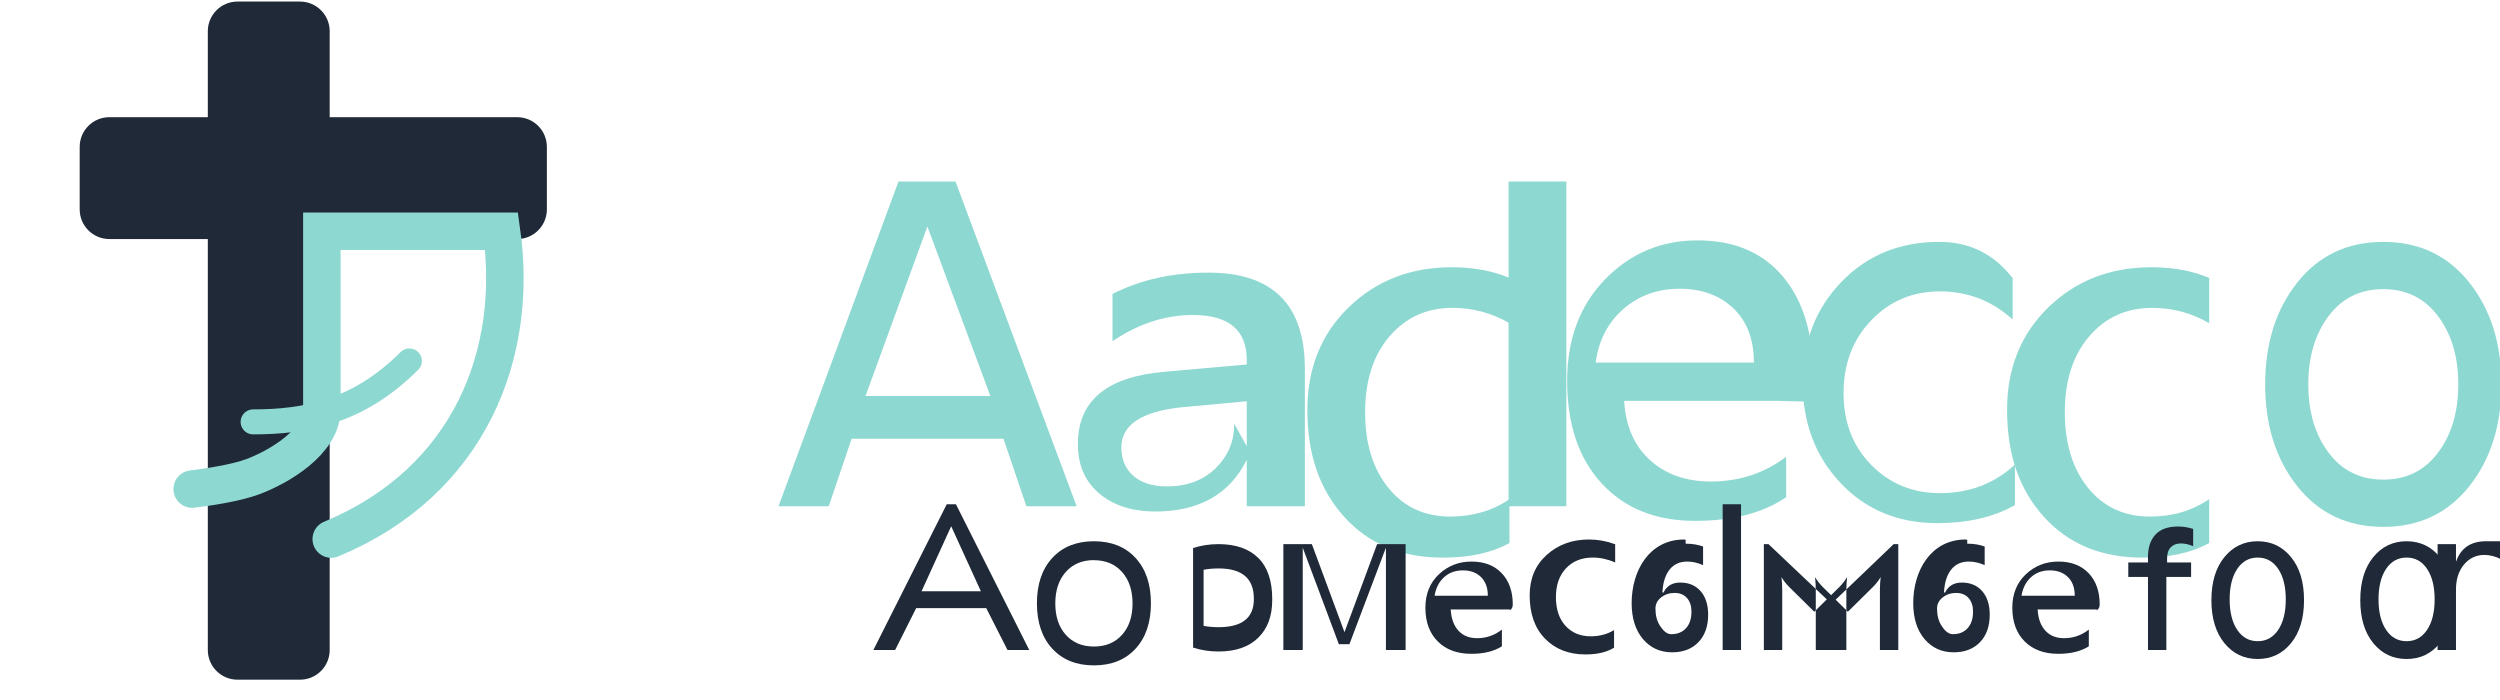 <?xml version="1.0" encoding="UTF-8" standalone="no"?><svg width="800" height="224" viewBox="0 0 800 224" fill="none" xmlns="http://www.w3.org/2000/svg"><path d="M165.5 40H103V10C103 6.134 99.866 3 96 3H76C72.134 3 69 6.134 69 10V40H35C31.134 40 28 43.134 28 47V67C28 70.866 31.134 74 35 74H69V208C69 211.866 72.134 215 76 215H96C99.866 215 103 211.866 103 208V74H165.5C169.366 74 172.5 70.866 172.5 67V47C172.5 43.134 169.366 40 165.5 40Z" fill="#1f2937" stroke="#1f2937" stroke-width="5"/><path d="M106 172.5C150.5 154 166 113 160.5 74H103V131C103 141.5 89 149.5 81 152.5C75.5 154.6 65.833 156 61.5 156.5" stroke="#8ed8d2" stroke-width="12" stroke-linecap="round"/><path d="M131 115.5C114.5 132 97.5 135 81 135" stroke="#8ed8d2" stroke-width="8" stroke-linecap="round"/><path d="M344.52 162H328.44L321.12 140.4H272.52L265.2 162H249.12L287.52 58.08H305.76L344.52 162ZM316.92 126.72L296.76 72.48L276.96 126.72H316.92Z" fill="#8ed8d2"/><path d="M414.56 162H398.96V147.12C393.52 158.16 383.6 163.68 369.76 163.68C362.32 163.68 356.32 161.76 351.76 157.92C347.2 154.08 344.92 148.8 344.92 142.08C344.92 128.24 354.16 120.56 372.64 118.96L398.96 116.64V115.2C398.96 105.6 393.2 100.8 381.68 100.8C372.8 100.8 364.24 103.6 356 109.2V94.08C364.88 89.52 375.12 87.24 386.72 87.24C407.28 87.24 417.56 97.52 417.56 118.08V162H414.56ZM398.96 142.8V128.4L378.16 130.32C365.28 131.68 358.84 135.96 358.84 143.16C358.84 147 360.12 150.04 362.68 152.28C365.24 154.52 368.84 155.64 373.48 155.64C379.96 155.64 385.2 153.64 389.2 149.64C393.04 145.8 394.96 141.12 394.96 135.6L398.96 142.8Z" fill="#8ed8d2"/><path d="M483.039 89.04V103.44C477.439 100.16 471.359 98.52 464.799 98.52C456.559 98.52 449.839 101.56 444.639 107.64C439.439 113.72 436.839 121.8 436.839 131.88C436.839 141.96 439.319 150 444.279 156.12C449.239 162.24 455.839 165.3 464.079 165.3C471.279 165.3 477.599 163.44 483.039 159.72V173.76C477.439 176.88 470.319 178.44 461.679 178.44C448.479 178.44 437.959 174.08 430.119 165.36C422.279 156.64 418.359 145.56 418.359 131.12C418.359 117.84 422.759 106.92 431.559 98.36C440.359 89.8 451.359 85.52 464.559 85.52C471.599 85.52 477.839 86.7 483.279 89.04H483.039Z" fill="#8ed8d2"/><path d="M501.227 58.08V162H482.747V58.08H501.227Z" fill="#8ed8d2"/><path d="M568.926 128.28H519.726C520.206 136.36 522.966 142.68 528.006 147.24C533.046 151.8 539.526 154.08 547.446 154.08C556.566 154.08 564.606 151.44 571.566 146.16V159.12C564.126 164.16 554.406 166.68 542.406 166.68C529.846 166.68 519.886 162.68 512.526 154.68C505.166 146.68 501.486 135.76 501.486 121.92C501.486 108.56 505.526 97.72 513.606 89.4C521.686 81.08 531.566 76.92 543.246 76.92C554.926 76.92 564.006 80.76 570.486 88.44C576.966 96.12 580.206 106.68 580.206 120.12C580.206 122.76 579.806 125.56 579.006 128.52L568.926 128.28ZM561.246 116.04C561.246 108.6 559.046 102.8 554.646 98.64C550.246 94.48 544.526 92.4 537.486 92.4C530.446 92.4 524.446 94.56 519.486 98.88C514.526 103.2 511.566 108.92 510.606 116.04H561.246Z" fill="#8ed8d2"/><path d="M644.055 89.04V102.24C637.415 96.24 629.655 93.24 620.775 93.24C612.055 93.24 604.735 96.32 598.815 102.48C592.895 108.64 589.935 116.4 589.935 125.76C589.935 135.12 592.895 142.8 598.815 148.8C604.735 154.8 612.055 157.8 620.775 157.8C630.175 157.8 638.175 154.76 644.775 148.68V161.64C637.975 165.48 629.695 167.4 619.935 167.4C607.375 167.4 597.055 163.12 588.975 154.56C580.895 146 576.855 135.28 576.855 122.4C576.855 109.52 580.975 98.8 589.215 90.24C597.455 81.68 607.895 77.4 620.535 77.4C630.295 77.4 638.095 81.28 644.055 89.04Z" fill="#8ed8d2"/><path d="M706.944 89.04V103.44C701.344 100.16 695.264 98.52 688.704 98.52C680.464 98.52 673.744 101.56 668.544 107.64C663.344 113.72 660.744 121.8 660.744 131.88C660.744 141.96 663.224 150 668.184 156.12C673.144 162.24 679.744 165.3 687.984 165.3C695.184 165.3 701.504 163.44 706.944 159.72V173.76C701.344 176.88 694.224 178.44 685.584 178.44C672.384 178.44 661.864 174.08 654.024 165.36C646.184 156.64 642.264 145.56 642.264 131.12C642.264 117.84 646.664 106.92 655.464 98.36C664.264 89.8 675.264 85.52 688.464 85.52C695.504 85.52 701.744 86.7 707.184 89.04H706.944Z" fill="#8ed8d2"/><path d="M762.652 77.4C774.092 77.4 783.252 81.72 790.132 90.36C797.012 99 800.452 109.88 800.452 123C800.452 136.12 797.012 147 790.132 155.64C783.252 164.28 774.092 168.6 762.652 168.6C751.212 168.6 742.052 164.28 735.172 155.64C728.292 147 724.852 136.12 724.852 123C724.852 109.88 728.292 99 735.172 90.36C742.052 81.72 751.212 77.4 762.652 77.4ZM762.652 92.52C755.292 92.52 749.452 95.4 745.132 101.16C740.812 106.92 738.652 114.2 738.652 123C738.652 131.8 740.812 139.08 745.132 144.84C749.452 150.6 755.292 153.48 762.652 153.48C770.012 153.48 775.852 150.6 780.172 144.84C784.492 139.08 786.652 131.8 786.652 123C786.652 114.2 784.492 106.92 780.172 101.16C775.852 95.4 770.012 92.52 762.652 92.52Z" fill="#8ed8d2"/><path d="M329.359 208H322.399L315.599 194.6H293.179L286.439 208H279.479L302.959 161.36H305.899L329.359 208ZM313.879 189.2L304.379 168.4L294.899 189.2H313.879Z" fill="#1f2937"/><path d="M350.055 173.2C355.655 173.2 360.095 174.98 363.375 178.54C366.655 182.1 368.295 186.94 368.295 193.06C368.295 199.18 366.655 204.02 363.375 207.58C360.095 211.14 355.655 212.92 350.055 212.92C344.455 212.92 340.015 211.14 336.735 207.58C333.455 204.02 331.815 199.18 331.815 193.06C331.815 186.94 333.455 182.1 336.735 178.54C340.015 174.98 344.455 173.2 350.055 173.2ZM350.055 179.24C346.295 179.24 343.295 180.5 341.055 183.02C338.815 185.54 337.695 188.9 337.695 193.1C337.695 197.3 338.815 200.64 341.055 203.14C343.295 205.64 346.295 206.89 350.055 206.89C353.815 206.89 356.815 205.64 359.055 203.14C361.295 200.64 362.415 197.28 362.415 193.1C362.415 188.92 361.295 185.56 359.055 183.04C356.815 180.52 353.815 179.26 350.055 179.26V179.24Z" fill="#1f2937"/><path d="M407.109 192.04C407.109 197.16 405.609 201.18 402.609 204.1C399.609 207.02 395.389 208.48 389.949 208.48C387.029 208.48 384.309 208.06 381.789 207.22V175.38C384.309 174.54 387.029 174.12 389.949 174.12C395.389 174.12 399.609 175.58 402.609 178.5C405.609 181.42 407.109 185.92 407.109 191.56V192.04ZM401.229 191.56C401.229 185.12 397.469 181.9 389.949 181.9C388.229 181.9 386.629 182.04 385.149 182.32V200.28C386.629 200.56 388.229 200.7 389.949 200.7C397.469 200.7 401.229 197.72 401.229 191.76V191.56Z" fill="#1f2937"/><path d="M449.695 208H443.495V175.26L431.815 206.14H428.435L416.875 175.26V208H410.675V174.12H419.795L430.235 202.3L440.675 174.12H449.795V208H449.695Z" fill="#1f2937"/><path d="M483.125 195.02H464.225C464.385 197.92 465.205 200.18 466.685 201.8C468.165 203.42 470.165 204.22 472.685 204.22C475.645 204.22 478.285 203.3 480.605 201.46V206.82C478.085 208.42 474.825 209.22 470.825 209.22C466.305 209.22 462.725 207.9 460.085 205.26C457.445 202.62 456.125 199.02 456.125 194.46C456.125 190.06 457.565 186.5 460.445 183.78C463.325 181.06 466.805 179.7 470.885 179.7C474.965 179.7 478.185 180.94 480.545 183.42C482.905 185.9 484.085 189.24 484.085 193.44C484.085 194.32 483.765 194.94 483.125 195.28V195.02ZM476.105 190.62C476.105 188.1 475.385 186.12 473.945 184.68C472.505 183.24 470.565 182.52 468.125 182.52C465.685 182.52 463.665 183.26 462.065 184.74C460.465 186.22 459.465 188.18 459.065 190.64H476.105V190.62Z" fill="#1f2937"/><path d="M516.854 174.12V179.98C514.454 178.94 512.054 178.42 509.654 178.42C506.134 178.42 503.294 179.56 501.134 181.84C498.974 184.12 497.894 187.2 497.894 191.08C497.894 194.96 498.914 198.02 500.954 200.26C502.994 202.5 505.694 203.62 509.054 203.62C511.814 203.62 514.294 202.96 516.494 201.64V207.26C514.174 208.7 511.134 209.42 507.374 209.42C502.014 209.42 497.694 207.74 494.414 204.38C491.134 201.02 489.494 196.4 489.494 190.52C489.494 185.16 491.314 180.84 494.954 177.56C498.594 174.28 503.094 172.64 508.454 172.64C511.294 172.64 514.054 173.14 516.734 174.12H516.854Z" fill="#1f2937"/><path d="M539.406 173.98C541.486 173.98 543.346 174.28 544.986 174.88V180.84C543.266 180.08 541.566 179.7 539.886 179.7C537.526 179.7 535.666 180.54 534.306 182.22C532.946 183.9 532.126 186.36 531.966 189.6H532.326C533.366 187.48 535.146 186.42 537.666 186.42C540.426 186.42 542.606 187.34 544.206 189.18C545.806 191.02 546.606 193.52 546.606 196.68C546.606 200.4 545.566 203.34 543.486 205.5C541.406 207.66 538.606 208.74 535.086 208.74C531.246 208.74 528.126 207.32 525.726 204.48C523.326 201.64 522.126 197.8 522.126 192.96C522.126 182.68 527.726 172.64 538.926 172.64C539.086 172.64 539.246 172.72 539.406 172.76V173.98ZM534.786 202.94C536.786 202.94 538.366 202.3 539.526 201.02C540.686 199.74 541.266 197.98 541.266 195.74C541.266 193.9 540.786 192.44 539.826 191.36C538.866 190.28 537.546 189.74 535.866 189.74C534.186 189.74 532.746 190.22 531.546 191.18C530.346 192.14 529.746 193.32 529.746 194.72C529.746 196.92 530.226 198.76 531.186 200.24C532.146 201.72 533.306 202.94 534.826 202.94H534.786Z" fill="#1f2937"/><path d="M557.133 161.36V208H551.253V161.36H557.133Z" fill="#1f2937"/><path d="M596.713 208H590.833V188.9C590.833 187.46 590.913 186.04 591.073 184.64C590.433 185.76 589.613 186.82 588.613 187.82L580.573 195.76L572.533 187.82C571.533 186.82 570.713 185.78 570.073 184.66C570.233 186.06 570.313 187.48 570.313 188.92V208H564.433V174.12H565.913L586.053 193.2L605.973 174.12H607.453V208H601.573V188.9C601.573 187.46 601.653 186.04 601.813 184.64C601.173 185.76 600.353 186.82 599.353 187.82L591.313 195.76L583.273 187.82C582.273 186.82 581.453 185.78 580.813 184.66C580.973 186.06 581.053 187.48 581.053 188.92V208H596.713Z" fill="#1f2937"/><path d="M629.512 173.98C631.592 173.98 633.452 174.28 635.092 174.88V180.84C633.372 180.08 631.672 179.7 629.992 179.7C627.632 179.7 625.772 180.54 624.412 182.22C623.052 183.9 622.232 186.36 622.072 189.6H622.432C623.472 187.48 625.252 186.42 627.772 186.42C630.532 186.42 632.712 187.34 634.312 189.18C635.912 191.02 636.712 193.52 636.712 196.68C636.712 200.4 635.672 203.34 633.592 205.5C631.512 207.66 628.712 208.74 625.192 208.74C621.352 208.74 618.232 207.32 615.832 204.48C613.432 201.64 612.232 197.8 612.232 192.96C612.232 182.68 617.832 172.64 629.032 172.64C629.192 172.64 629.352 172.72 629.512 172.76V173.98ZM624.892 202.94C626.892 202.94 628.472 202.3 629.632 201.02C630.792 199.74 631.372 197.98 631.372 195.74C631.372 193.9 630.892 192.44 629.932 191.36C628.972 190.28 627.652 189.74 625.972 189.74C624.292 189.74 622.852 190.22 621.652 191.18C620.452 192.14 619.852 193.32 619.852 194.72C619.852 196.92 620.332 198.76 621.292 200.24C622.252 201.72 623.412 202.94 624.932 202.94H624.892Z" fill="#1f2937"/><path d="M670.94 195.02H652.04C652.2 197.92 653.02 200.18 654.5 201.8C655.98 203.42 657.98 204.22 660.5 204.22C663.46 204.22 666.1 203.3 668.42 201.46V206.82C665.9 208.42 662.64 209.22 658.64 209.22C654.12 209.22 650.54 207.9 647.9 205.26C645.26 202.62 643.94 199.02 643.94 194.46C643.94 190.06 645.38 186.5 648.26 183.78C651.14 181.06 654.62 179.7 658.7 179.7C662.78 179.7 666 180.94 668.36 183.42C670.72 185.9 671.9 189.24 671.9 193.44C671.9 194.32 671.58 194.94 670.94 195.28V195.02ZM663.92 190.62C663.92 188.1 663.2 186.12 661.76 184.68C660.32 183.24 658.38 182.52 655.94 182.52C653.5 182.52 651.48 183.26 649.88 184.74C648.28 186.22 647.28 188.18 646.88 190.64H663.92V190.62Z" fill="#1f2937"/><path d="M693.232 184.62V208H687.352V184.62H681.052V179.98H687.352V178.2C687.352 175.16 688.152 172.78 689.752 171.06C691.352 169.34 693.752 168.48 696.952 168.48C698.592 168.48 700.212 168.74 701.812 169.26V174.8C700.492 174.2 699.172 173.9 697.852 173.9C696.532 173.9 695.472 174.3 694.672 175.1C693.872 175.9 693.472 177.08 693.472 178.64V179.98H701.152V184.62H693.232Z" fill="#1f2937"/><path d="M722.469 173.2C726.829 173.2 730.389 174.9 733.149 178.3C735.909 181.7 737.289 186.28 737.289 192.04C737.289 197.8 735.909 202.38 733.149 205.78C730.389 209.18 726.829 210.88 722.469 210.88C718.109 210.88 714.549 209.18 711.789 205.78C709.029 202.38 707.649 197.8 707.649 192.04C707.649 186.28 709.029 181.7 711.789 178.3C714.549 174.9 718.109 173.2 722.469 173.2ZM722.469 178.42C719.729 178.42 717.549 179.62 715.929 182.02C714.309 184.42 713.489 187.68 713.489 191.8C713.489 195.92 714.309 199.18 715.929 201.58C717.549 203.98 719.729 205.18 722.469 205.18C725.209 205.18 727.389 203.98 729.009 201.58C730.629 199.18 731.449 195.92 731.449 191.8C731.449 187.68 730.629 184.42 729.009 182.02C727.389 179.62 725.209 178.42 722.469 178.42Z" fill="#1f2937"/><path d="M770.106 173.2C774.466 173.2 778.026 174.9 780.786 178.3C783.546 181.7 784.926 186.28 784.926 192.04C784.926 197.8 783.546 202.38 780.786 205.78C778.026 209.18 774.466 210.88 770.106 210.88C765.746 210.88 762.186 209.18 759.426 205.78C756.666 202.38 755.286 197.8 755.286 192.04C755.286 186.28 756.666 181.7 759.426 178.3C762.186 174.9 765.746 173.2 770.106 173.2ZM770.106 178.42C767.366 178.42 765.186 179.62 763.566 182.02C761.946 184.42 761.126 187.68 761.126 191.8C761.126 195.92 761.946 199.18 763.566 201.58C765.186 203.98 767.366 205.18 770.106 205.18C772.846 205.18 775.026 203.98 776.646 201.58C778.266 199.18 779.086 195.92 779.086 191.8C779.086 187.68 778.266 184.42 776.646 182.02C775.026 179.62 772.846 178.42 770.106 178.42Z" fill="#1f2937"/><path d="M800.251 173.2C800.251 173.2 800.251 173.2 800.251 173.2V178.9C798.471 178.02 796.711 177.58 794.971 177.58C792.371 177.58 790.211 178.6 788.491 180.64C786.771 182.68 785.911 185.36 785.911 188.68V208H780.031V174.12H785.911V179.78C787.431 175.38 790.631 173.2 795.511 173.2H800.251Z" fill="#1f2937"/></svg>